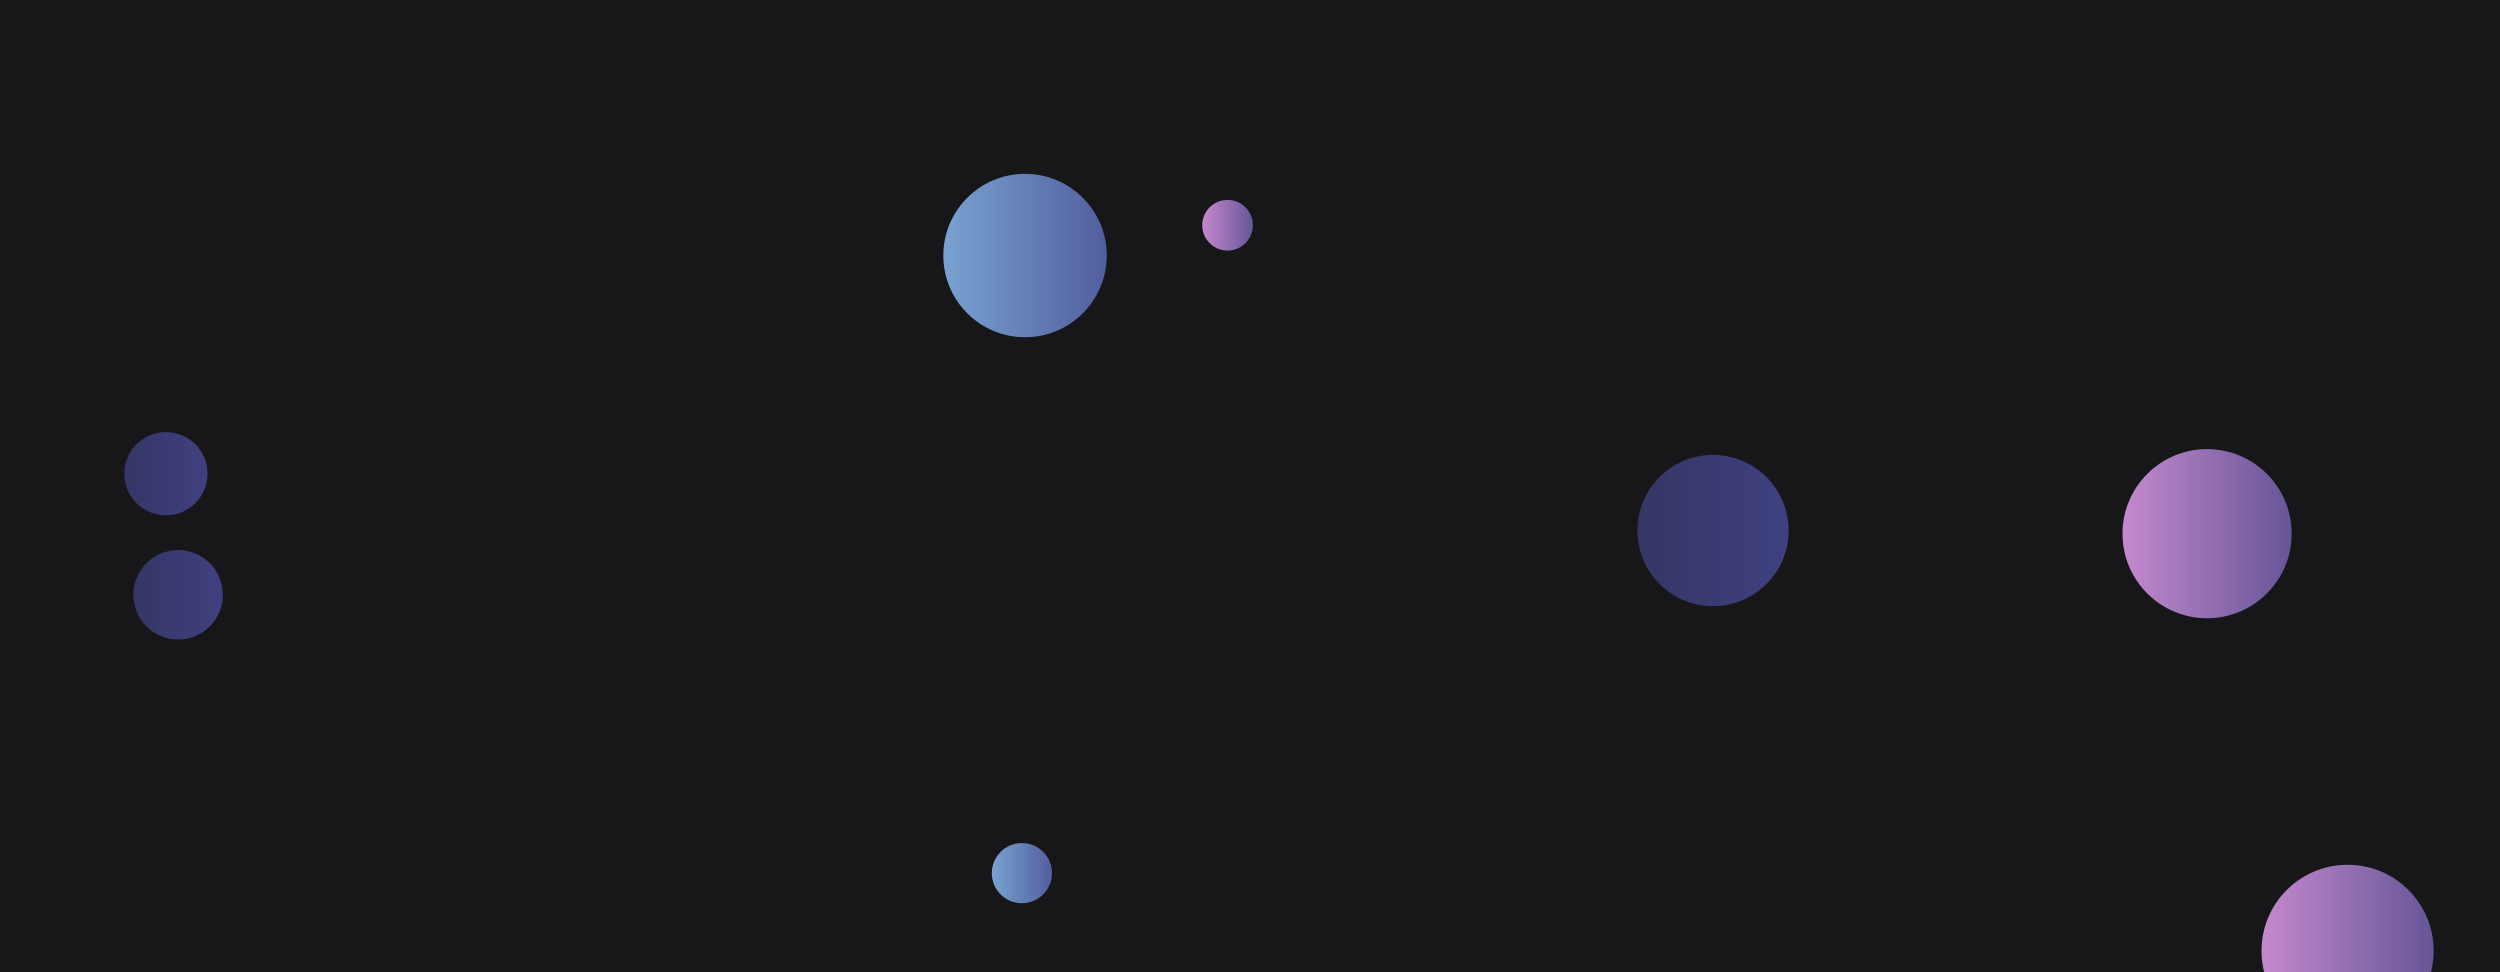 <svg xmlns="http://www.w3.org/2000/svg" version="1.1" xmlns:xlink="http://www.w3.org/1999/xlink" xmlns:svgjs="http://svgjs.dev/svgjs" width="1440" height="560" preserveAspectRatio="none" viewBox="0 0 1440 560"><g clip-path="url(&quot;#SvgjsClipPath1037&quot;)" fill="none"><rect width="1440" height="560" x="0" y="0" fill="rgba(23, 23, 25, 1)"></rect><circle r="25.77" cx="102.59" cy="342.61" fill="url(&quot;#SvgjsLinearGradient1038&quot;)"></circle><circle r="49.58" cx="1352.21" cy="547.69" fill="url(&quot;#SvgjsLinearGradient1039&quot;)"></circle><circle r="48.715" cx="1271.28" cy="307.4" fill="url(&quot;#SvgjsLinearGradient1040&quot;)"></circle><circle r="17.335" cx="588.62" cy="502.92" fill="url(&quot;#SvgjsLinearGradient1041&quot;)"></circle><circle r="14.59" cx="707.08" cy="129.74" fill="url(&quot;#SvgjsLinearGradient1042&quot;)"></circle><circle r="47.06" cx="590.42" cy="147.19" fill="url(&quot;#SvgjsLinearGradient1043&quot;)"></circle><circle r="43.555" cx="986.68" cy="305.58" fill="url(&quot;#SvgjsLinearGradient1044&quot;)"></circle><circle r="23.98" cx="95.54" cy="272.85" fill="url(&quot;#SvgjsLinearGradient1045&quot;)"></circle></g><defs><clipPath id="SvgjsClipPath1037"><rect width="1440" height="560" x="0" y="0"></rect></clipPath><linearGradient x1="51.05" y1="342.61" x2="154.13" y2="342.61" gradientUnits="userSpaceOnUse" id="SvgjsLinearGradient1038"><stop stop-color="#32325d" offset="0.1"></stop><stop stop-color="#424488" offset="0.9"></stop></linearGradient><linearGradient x1="1253.05" y1="547.69" x2="1451.37" y2="547.69" gradientUnits="userSpaceOnUse" id="SvgjsLinearGradient1039"><stop stop-color="#e298de" offset="0.1"></stop><stop stop-color="#484687" offset="0.9"></stop></linearGradient><linearGradient x1="1173.85" y1="307.4" x2="1368.71" y2="307.4" gradientUnits="userSpaceOnUse" id="SvgjsLinearGradient1040"><stop stop-color="#e298de" offset="0.1"></stop><stop stop-color="#484687" offset="0.9"></stop></linearGradient><linearGradient x1="553.95" y1="502.92" x2="623.29" y2="502.92" gradientUnits="userSpaceOnUse" id="SvgjsLinearGradient1041"><stop stop-color="#84b6e0" offset="0.1"></stop><stop stop-color="#464a8f" offset="0.9"></stop></linearGradient><linearGradient x1="677.9" y1="129.74" x2="736.26" y2="129.74" gradientUnits="userSpaceOnUse" id="SvgjsLinearGradient1042"><stop stop-color="#e298de" offset="0.1"></stop><stop stop-color="#484687" offset="0.9"></stop></linearGradient><linearGradient x1="496.3" y1="147.19" x2="684.54" y2="147.19" gradientUnits="userSpaceOnUse" id="SvgjsLinearGradient1043"><stop stop-color="#84b6e0" offset="0.1"></stop><stop stop-color="#464a8f" offset="0.9"></stop></linearGradient><linearGradient x1="899.57" y1="305.58" x2="1073.79" y2="305.58" gradientUnits="userSpaceOnUse" id="SvgjsLinearGradient1044"><stop stop-color="#32325d" offset="0.1"></stop><stop stop-color="#424488" offset="0.9"></stop></linearGradient><linearGradient x1="47.58" y1="272.85" x2="143.5" y2="272.85" gradientUnits="userSpaceOnUse" id="SvgjsLinearGradient1045"><stop stop-color="#32325d" offset="0.1"></stop><stop stop-color="#424488" offset="0.9"></stop></linearGradient></defs></svg>